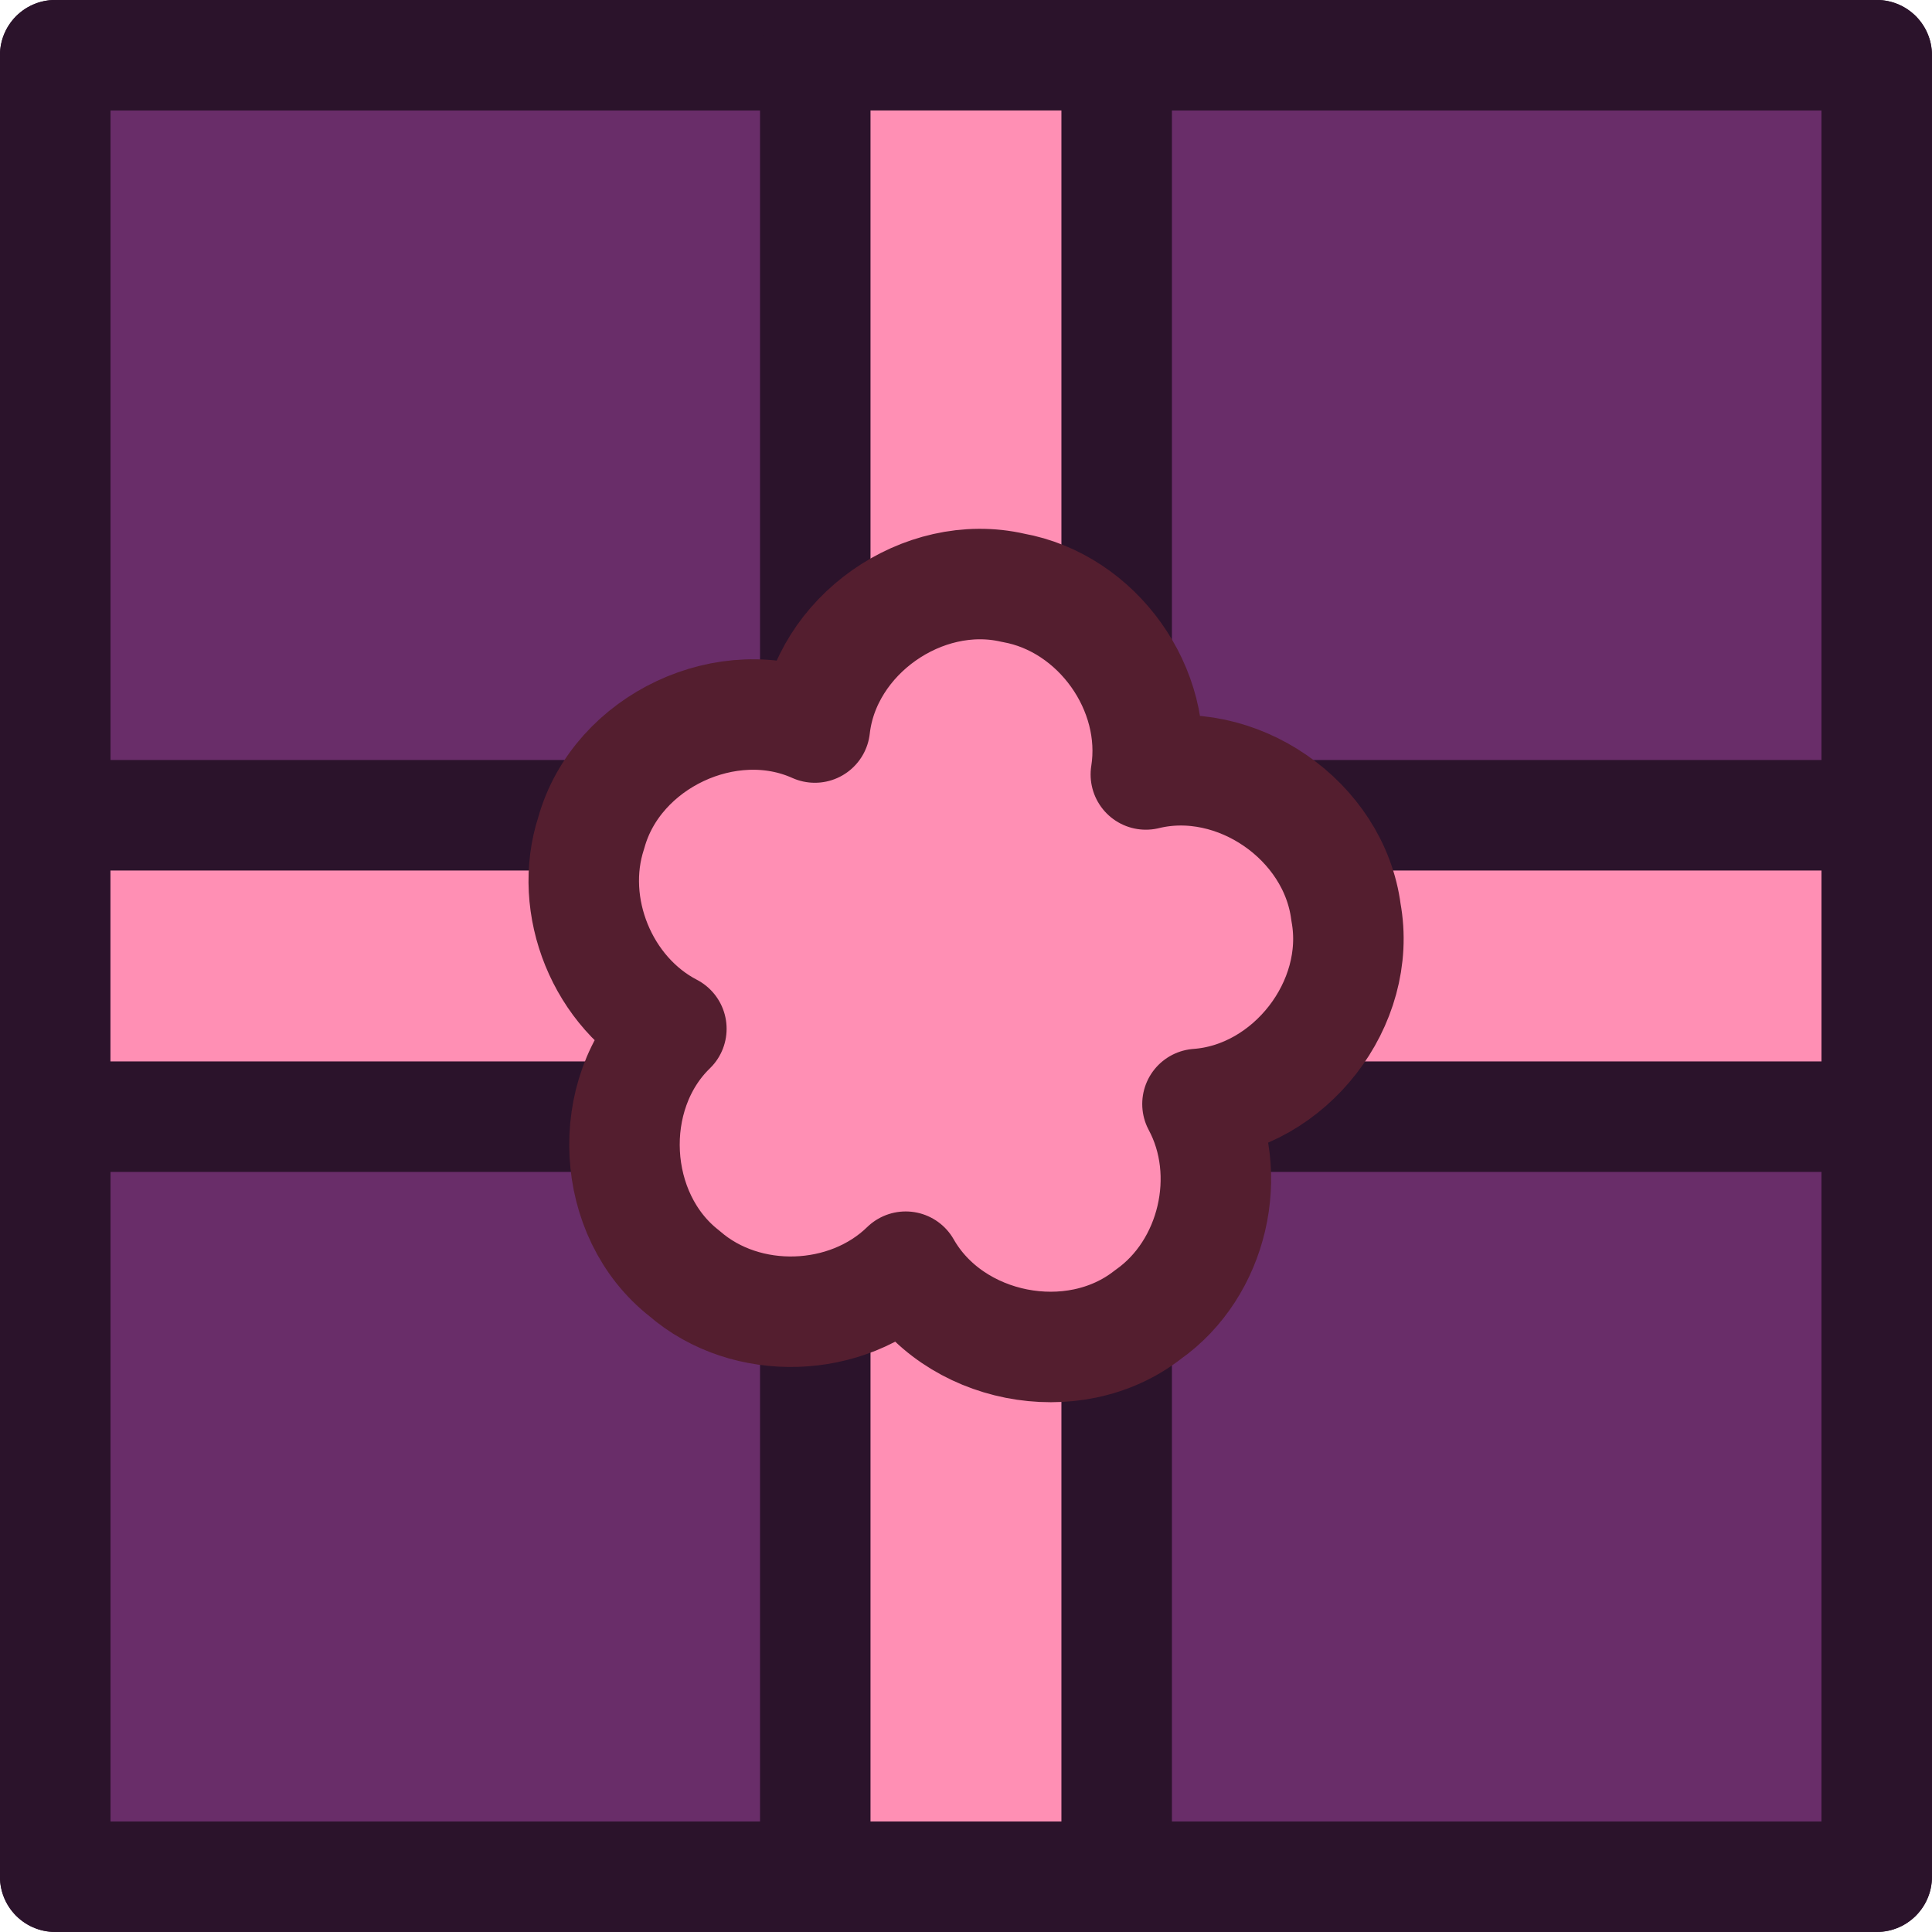 <svg xmlns="http://www.w3.org/2000/svg" xml:space="preserve" width="91.797" height="91.797" viewBox="0 0 24.288 24.288"><g transform="translate(1020.83 -43.26)"><rect width="22.899" height="22.899" x="43.954" y="997.237" rx="0" ry="0" style="fill:#692d69;fill-opacity:1;fill-rule:nonzero;stroke:#2b132b;stroke-width:1.389;stroke-linecap:round;stroke-linejoin:round;stroke-miterlimit:4;stroke-dasharray:none;stroke-dashoffset:0;stroke-opacity:1;paint-order:normal" transform="rotate(90)"/><rect width="22.899" height="22.899" x="43.954" y="997.237" rx="0" ry="0" style="fill:none;fill-opacity:1;fill-rule:nonzero;stroke:#2b132b;stroke-width:1.389;stroke-linecap:round;stroke-linejoin:round;stroke-miterlimit:4;stroke-dasharray:none;stroke-dashoffset:0;stroke-opacity:1;paint-order:normal" transform="rotate(90)"/><path d="M-1006.792 43.954v22.899h-3.789V43.954z" style="fill:#ff8fb4;fill-opacity:1;stroke:#2b132b;stroke-width:1.389;stroke-linecap:round;stroke-linejoin:round;stroke-dasharray:none;stroke-opacity:1;stop-color:#000"/><path d="M-997.237 57.298h-22.899v-3.789h22.899z" style="fill:#ff8fb4;fill-opacity:1;stroke:#2b132b;stroke-width:1.389;stroke-linecap:square;stroke-linejoin:miter;stroke-dasharray:none;stroke-opacity:1;stop-color:#000"/><path d="M-1008.096 50.649c-1.133-.26-2.36.6-2.49 1.757-1.09-.49-2.49.17-2.81 1.32-.304.926.142 2.019 1.006 2.467-.848.822-.77 2.346.163 3.075.778.677 2.047.634 2.783-.084.59 1.039 2.106 1.339 3.046.602.819-.576 1.096-1.767.622-2.647 1.16-.084 2.078-1.264 1.867-2.41-.148-1.158-1.382-2.01-2.516-1.733.17-1.067-.608-2.158-1.671-2.347" style="fill:#ff8fb4;fill-opacity:1;fill-rule:nonzero;stroke:#541e2f;stroke-width:1.389;stroke-linecap:round;stroke-linejoin:round;stroke-miterlimit:4;stroke-dasharray:none;stroke-dashoffset:0;stroke-opacity:1;paint-order:normal"/></g></svg>